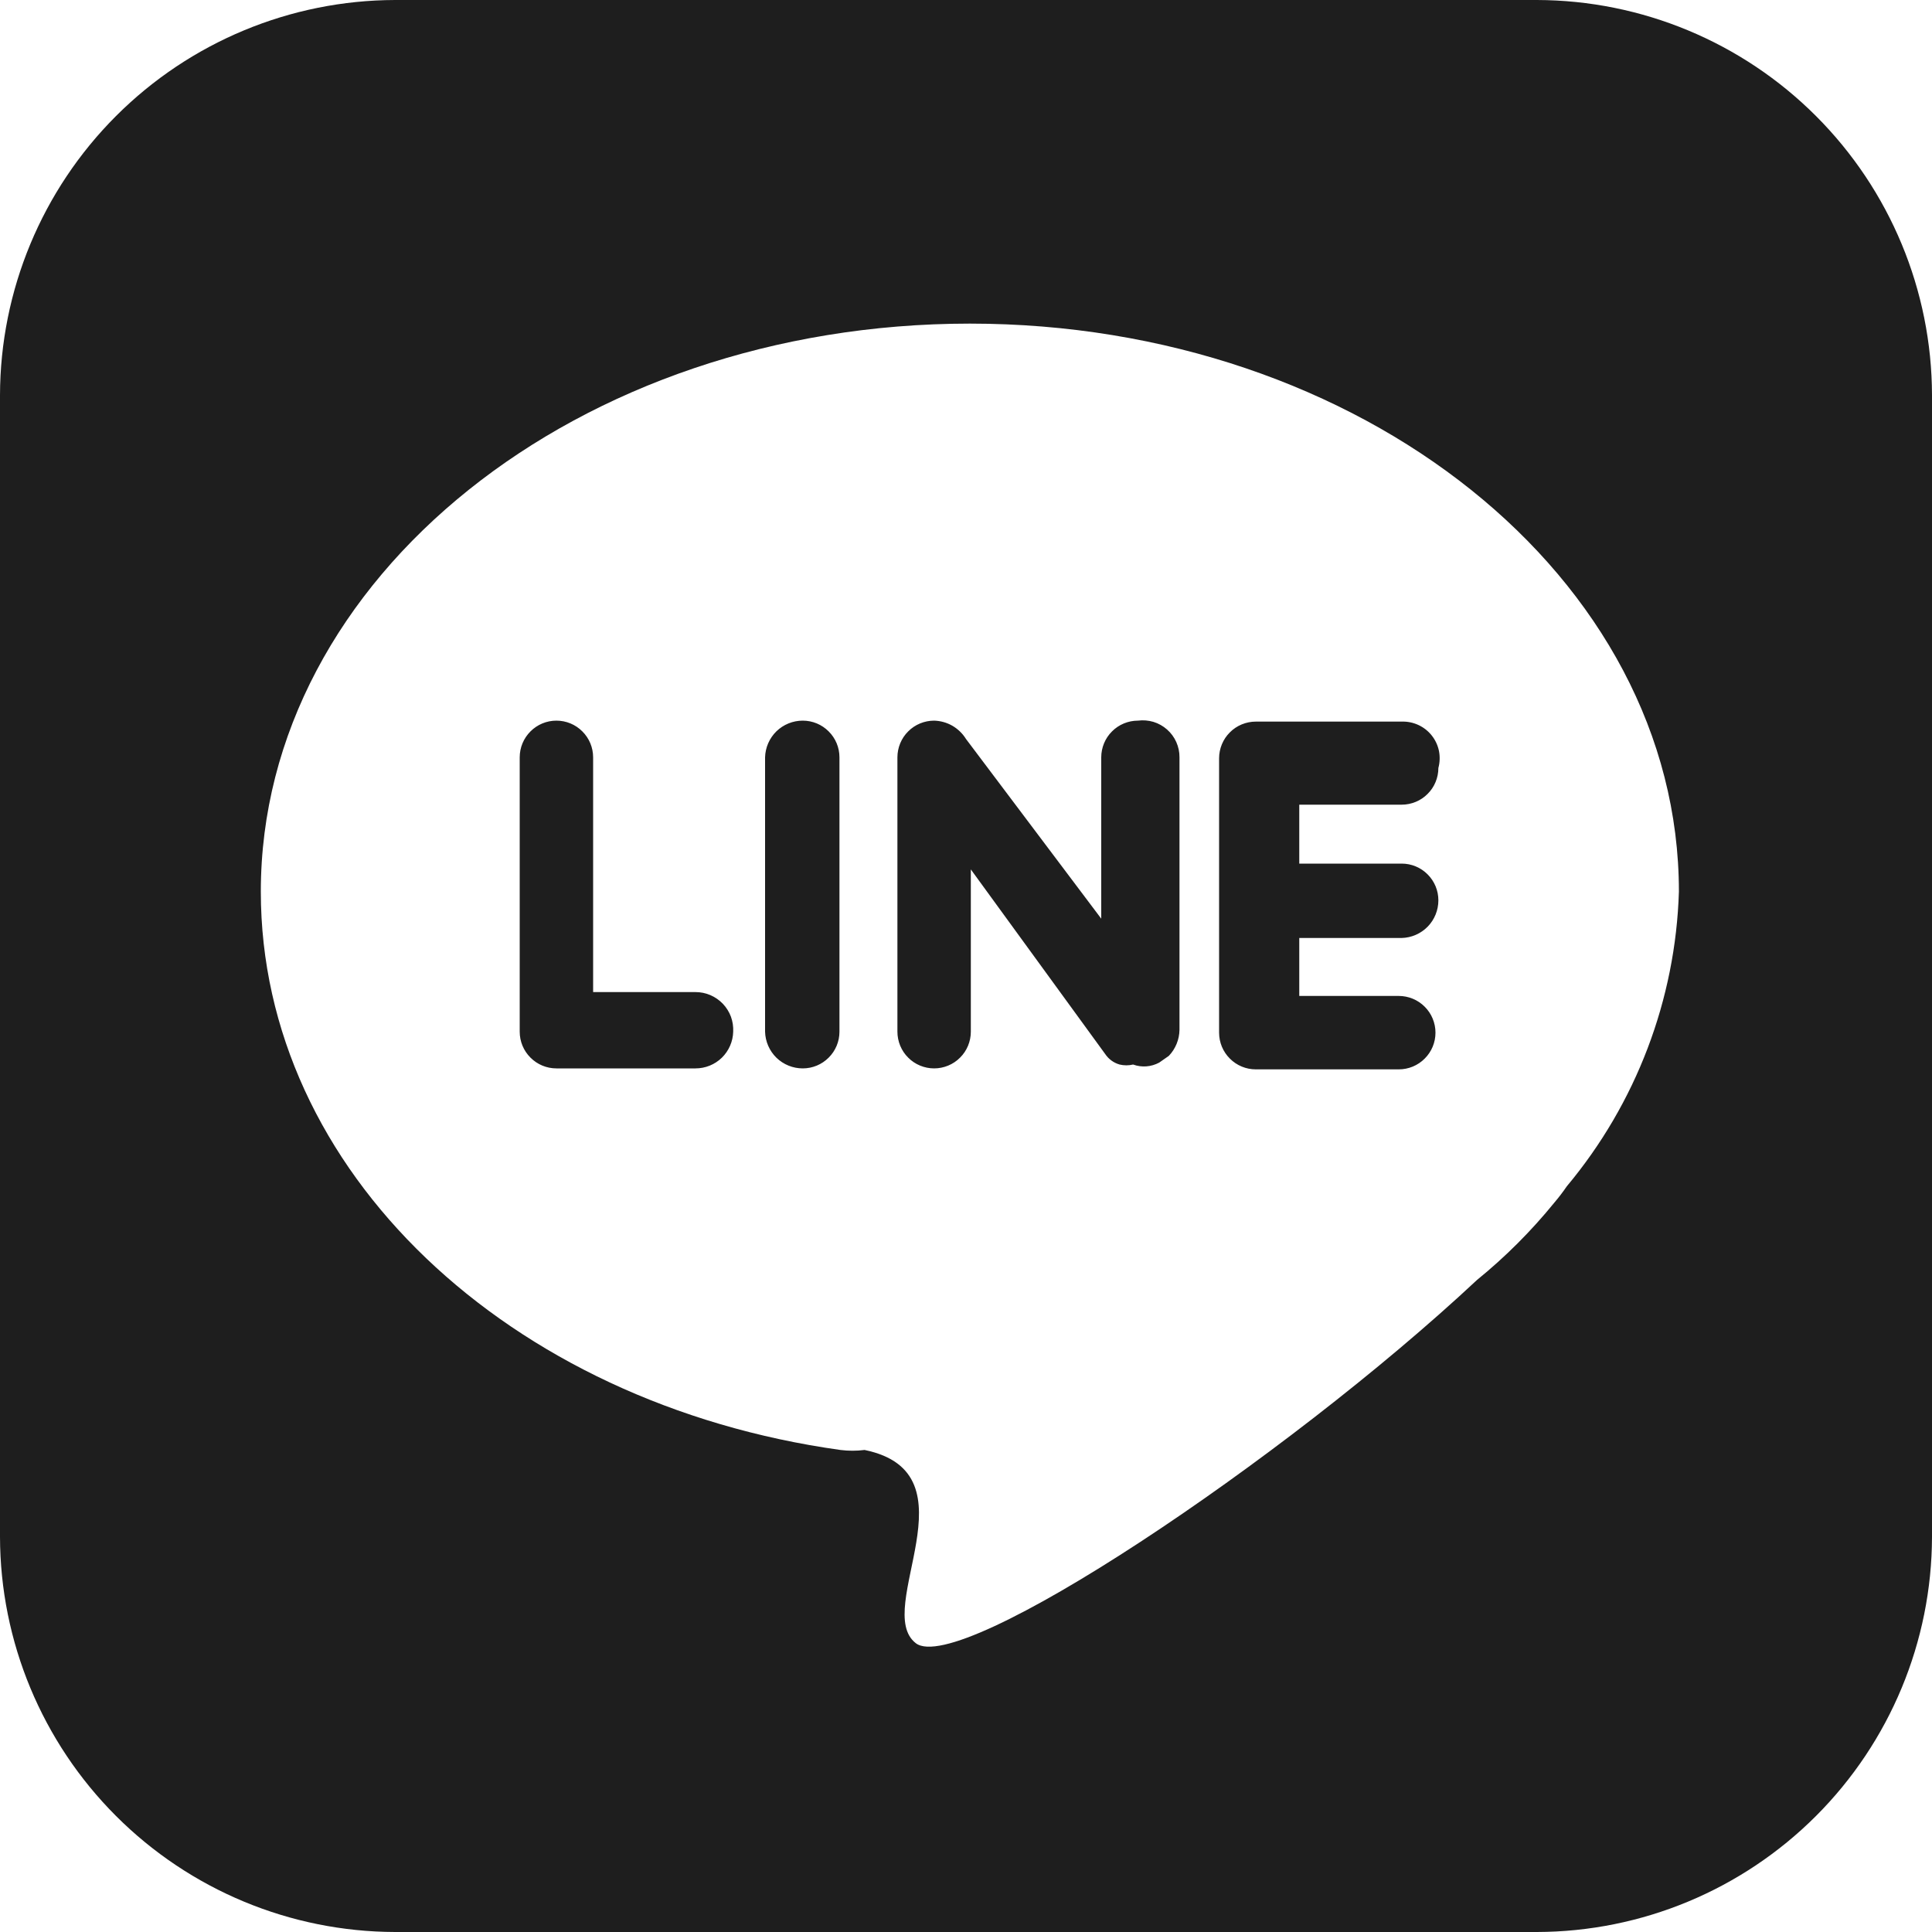 <svg width="40" height="40" viewBox="0 0 40 40" fill="none" xmlns="http://www.w3.org/2000/svg">
<path d="M23.56 14.92C23.46 14.92 23.361 14.94 23.269 14.978C23.177 15.016 23.093 15.072 23.023 15.143C22.952 15.213 22.896 15.297 22.858 15.389C22.82 15.481 22.8 15.58 22.8 15.68V19.02L20 15.3C19.93 15.187 19.833 15.093 19.718 15.026C19.603 14.96 19.473 14.924 19.34 14.92C19.24 14.92 19.141 14.94 19.049 14.978C18.957 15.016 18.873 15.072 18.803 15.143C18.732 15.213 18.676 15.297 18.638 15.389C18.6 15.481 18.58 15.58 18.58 15.68V21.36C18.58 21.46 18.6 21.559 18.638 21.651C18.676 21.743 18.732 21.827 18.803 21.897C18.873 21.968 18.957 22.024 19.049 22.062C19.141 22.1 19.24 22.12 19.34 22.12C19.44 22.12 19.539 22.1 19.631 22.062C19.723 22.024 19.807 21.968 19.877 21.897C19.948 21.827 20.004 21.743 20.042 21.651C20.08 21.559 20.1 21.46 20.1 21.36V18L22.88 21.82C22.951 21.927 23.057 22.005 23.18 22.04C23.272 22.062 23.368 22.062 23.46 22.04C23.548 22.072 23.641 22.085 23.734 22.078C23.827 22.071 23.918 22.044 24 22L24.2 21.86C24.339 21.714 24.417 21.521 24.42 21.32V15.68C24.421 15.571 24.398 15.463 24.354 15.364C24.31 15.265 24.245 15.176 24.163 15.104C24.082 15.032 23.986 14.978 23.882 14.946C23.777 14.915 23.668 14.906 23.56 14.92ZM14.4 20.54H12.28V15.68C12.28 15.478 12.2 15.285 12.057 15.143C11.915 15 11.722 14.92 11.52 14.92C11.318 14.92 11.125 15 10.983 15.143C10.84 15.285 10.76 15.478 10.76 15.68V21.36C10.76 21.562 10.84 21.755 10.983 21.897C11.125 22.04 11.318 22.12 11.52 22.12H14.4C14.603 22.12 14.799 22.041 14.945 21.899C15.09 21.757 15.175 21.563 15.18 21.36C15.185 21.254 15.169 21.148 15.133 21.049C15.096 20.95 15.039 20.859 14.966 20.782C14.893 20.706 14.805 20.645 14.708 20.603C14.611 20.561 14.506 20.54 14.4 20.54ZM16.62 14.92C16.417 14.92 16.221 14.999 16.075 15.141C15.93 15.283 15.845 15.477 15.84 15.68V21.36C15.845 21.563 15.93 21.757 16.075 21.899C16.221 22.041 16.417 22.12 16.62 22.12C16.822 22.12 17.015 22.04 17.157 21.897C17.3 21.755 17.38 21.562 17.38 21.36V15.68C17.38 15.478 17.3 15.285 17.157 15.143C17.015 15 16.822 14.92 16.62 14.92ZM31.82 0H8.18C6.012 0.005 3.935 0.869 2.402 2.402C0.869 3.935 0.005 6.012 0 8.18V31.82C0.005 33.988 0.869 36.065 2.402 37.598C3.935 39.131 6.012 39.995 8.18 40H31.82C33.988 39.995 36.065 39.131 37.598 37.598C39.131 36.065 39.995 33.988 40 31.82V8.18C39.995 6.012 39.131 3.935 37.598 2.402C36.065 0.869 33.988 0.005 31.82 0ZM32.44 24.56C32.359 24.678 32.273 24.791 32.18 24.9C31.703 25.487 31.167 26.023 30.58 26.5C26.58 30.24 19.86 34.72 18.96 34.02C18.06 33.32 20.24 30.5 17.9 30.02C17.734 30.041 17.566 30.041 17.4 30.02C10.52 29.06 5.4 24.24 5.4 18.46C5.4 11.96 11.98 6.7 20.08 6.7C28.18 6.7 34.76 11.96 34.76 18.46C34.691 20.696 33.874 22.843 32.44 24.56ZM29.02 14.94H26C25.9 14.94 25.801 14.96 25.709 14.998C25.617 15.036 25.533 15.092 25.463 15.163C25.392 15.233 25.336 15.317 25.298 15.409C25.26 15.501 25.24 15.6 25.24 15.7V21.38C25.24 21.582 25.32 21.775 25.463 21.917C25.605 22.06 25.798 22.14 26 22.14H28.96C29.162 22.14 29.355 22.06 29.497 21.917C29.64 21.775 29.72 21.582 29.72 21.38C29.72 21.28 29.7 21.181 29.662 21.089C29.624 20.997 29.568 20.913 29.497 20.843C29.427 20.772 29.343 20.716 29.251 20.678C29.159 20.64 29.06 20.62 28.96 20.62H26.9V19.42H29.02C29.223 19.415 29.417 19.33 29.559 19.185C29.701 19.039 29.78 18.843 29.78 18.64C29.78 18.438 29.7 18.245 29.557 18.103C29.415 17.96 29.222 17.88 29.02 17.88H26.9V16.66H29.02C29.12 16.66 29.219 16.64 29.311 16.602C29.403 16.564 29.487 16.508 29.557 16.437C29.628 16.367 29.684 16.283 29.722 16.191C29.76 16.099 29.78 16 29.78 15.9C29.811 15.785 29.815 15.664 29.792 15.547C29.768 15.431 29.717 15.321 29.643 15.228C29.569 15.134 29.474 15.06 29.366 15.01C29.258 14.96 29.139 14.936 29.02 14.94Z" fill="#1E1E1E"/>
</svg>
